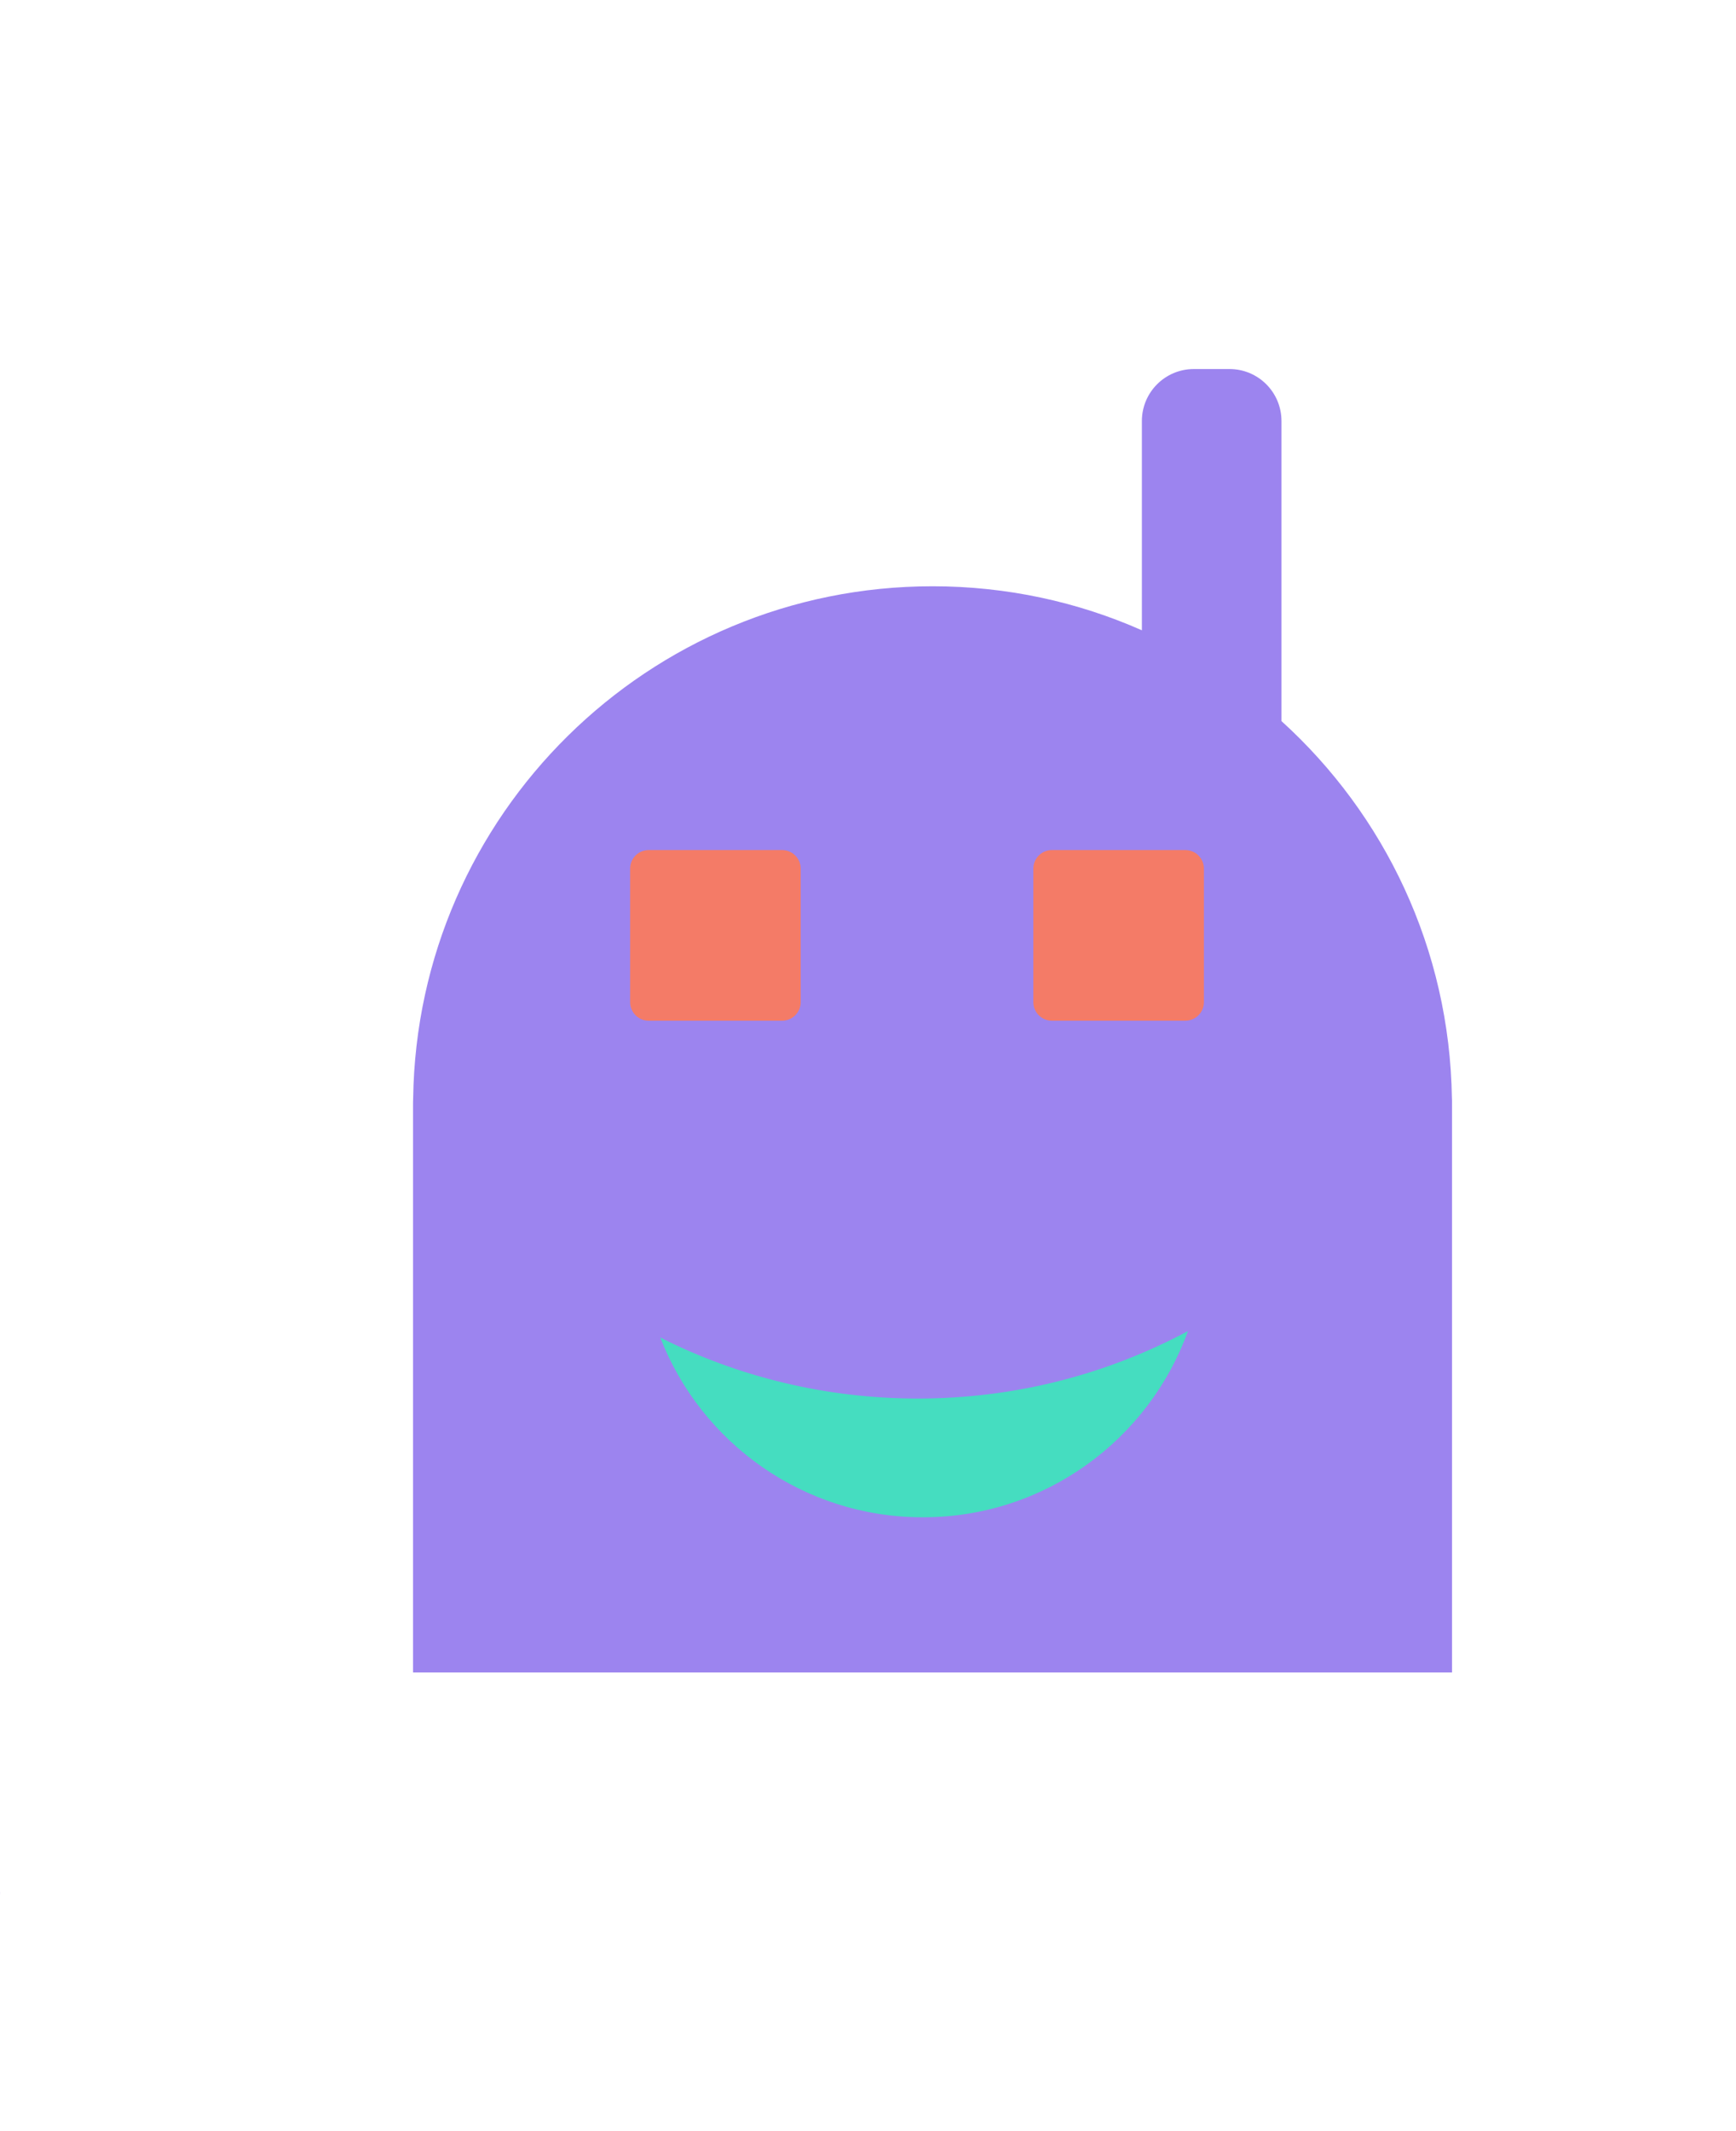 <?xml version="1.0" encoding="utf-8"?>
<!-- Generator: Adobe Illustrator 24.2.1, SVG Export Plug-In . SVG Version: 6.00 Build 0)  -->
<svg version="1.1" id="Layer_1" xmlns="http://www.w3.org/2000/svg" xmlns:xlink="http://www.w3.org/1999/xlink" x="0px" y="0px"
	 viewBox="0 0 269 330" style="enable-background:new 0 0 269 330;" xml:space="preserve">
<style type="text/css">
	.st0{fill:#9C84EF;}
	.st1{fill:#F47B67;}
	.st2{fill:#45DDC0;}
</style>
<path class="st0" d="M0.01,293C0,293.16,0,293.33,0,293.5V293H0.01z"/>
<g>
	<path class="st0" d="M225,170.09v1.2c0-0.41,0-0.82-0.02-1.2H225z"/>
	<path class="st0" d="M225,171.29V259H64v-87.71c0-0.41,0-0.82,0.02-1.2c0.62-43.9,36.43-79.3,80.48-79.3
		c11.53,0,22.52,2.43,32.44,6.82V65.2c0-4.45,3.6-8.05,8.05-8.05h5.53c4.45,0,8.05,3.6,8.05,8.05v46.47
		c15.96,14.47,26.07,35.25,26.41,58.42C225,170.47,225,170.88,225,171.29z"/>
	<path class="st1" d="M121.19,158.07h-20.67c-1.59,0-2.88-1.29-2.88-2.88v-20.67c0-1.59,1.29-2.88,2.88-2.88h20.67
		c1.59,0,2.88,1.29,2.88,2.88v20.67C124.07,156.78,122.78,158.07,121.19,158.07z"/>
	<path class="st1" d="M183.67,158.07H163c-1.59,0-2.88-1.29-2.88-2.88v-20.67c0-1.59,1.29-2.88,2.88-2.88h20.67
		c1.59,0,2.88,1.29,2.88,2.88v20.67C186.55,156.78,185.26,158.07,183.67,158.07z"/>
	<path class="st2" d="M184.08,206.13c-6.07,16.82-22.17,28.84-41.08,28.84c-18.54,0-34.37-11.55-40.69-27.84
		c12,6.05,25.57,9.45,39.93,9.45C157.37,216.58,171.6,212.8,184.08,206.13z"/>
</g>
</svg>
